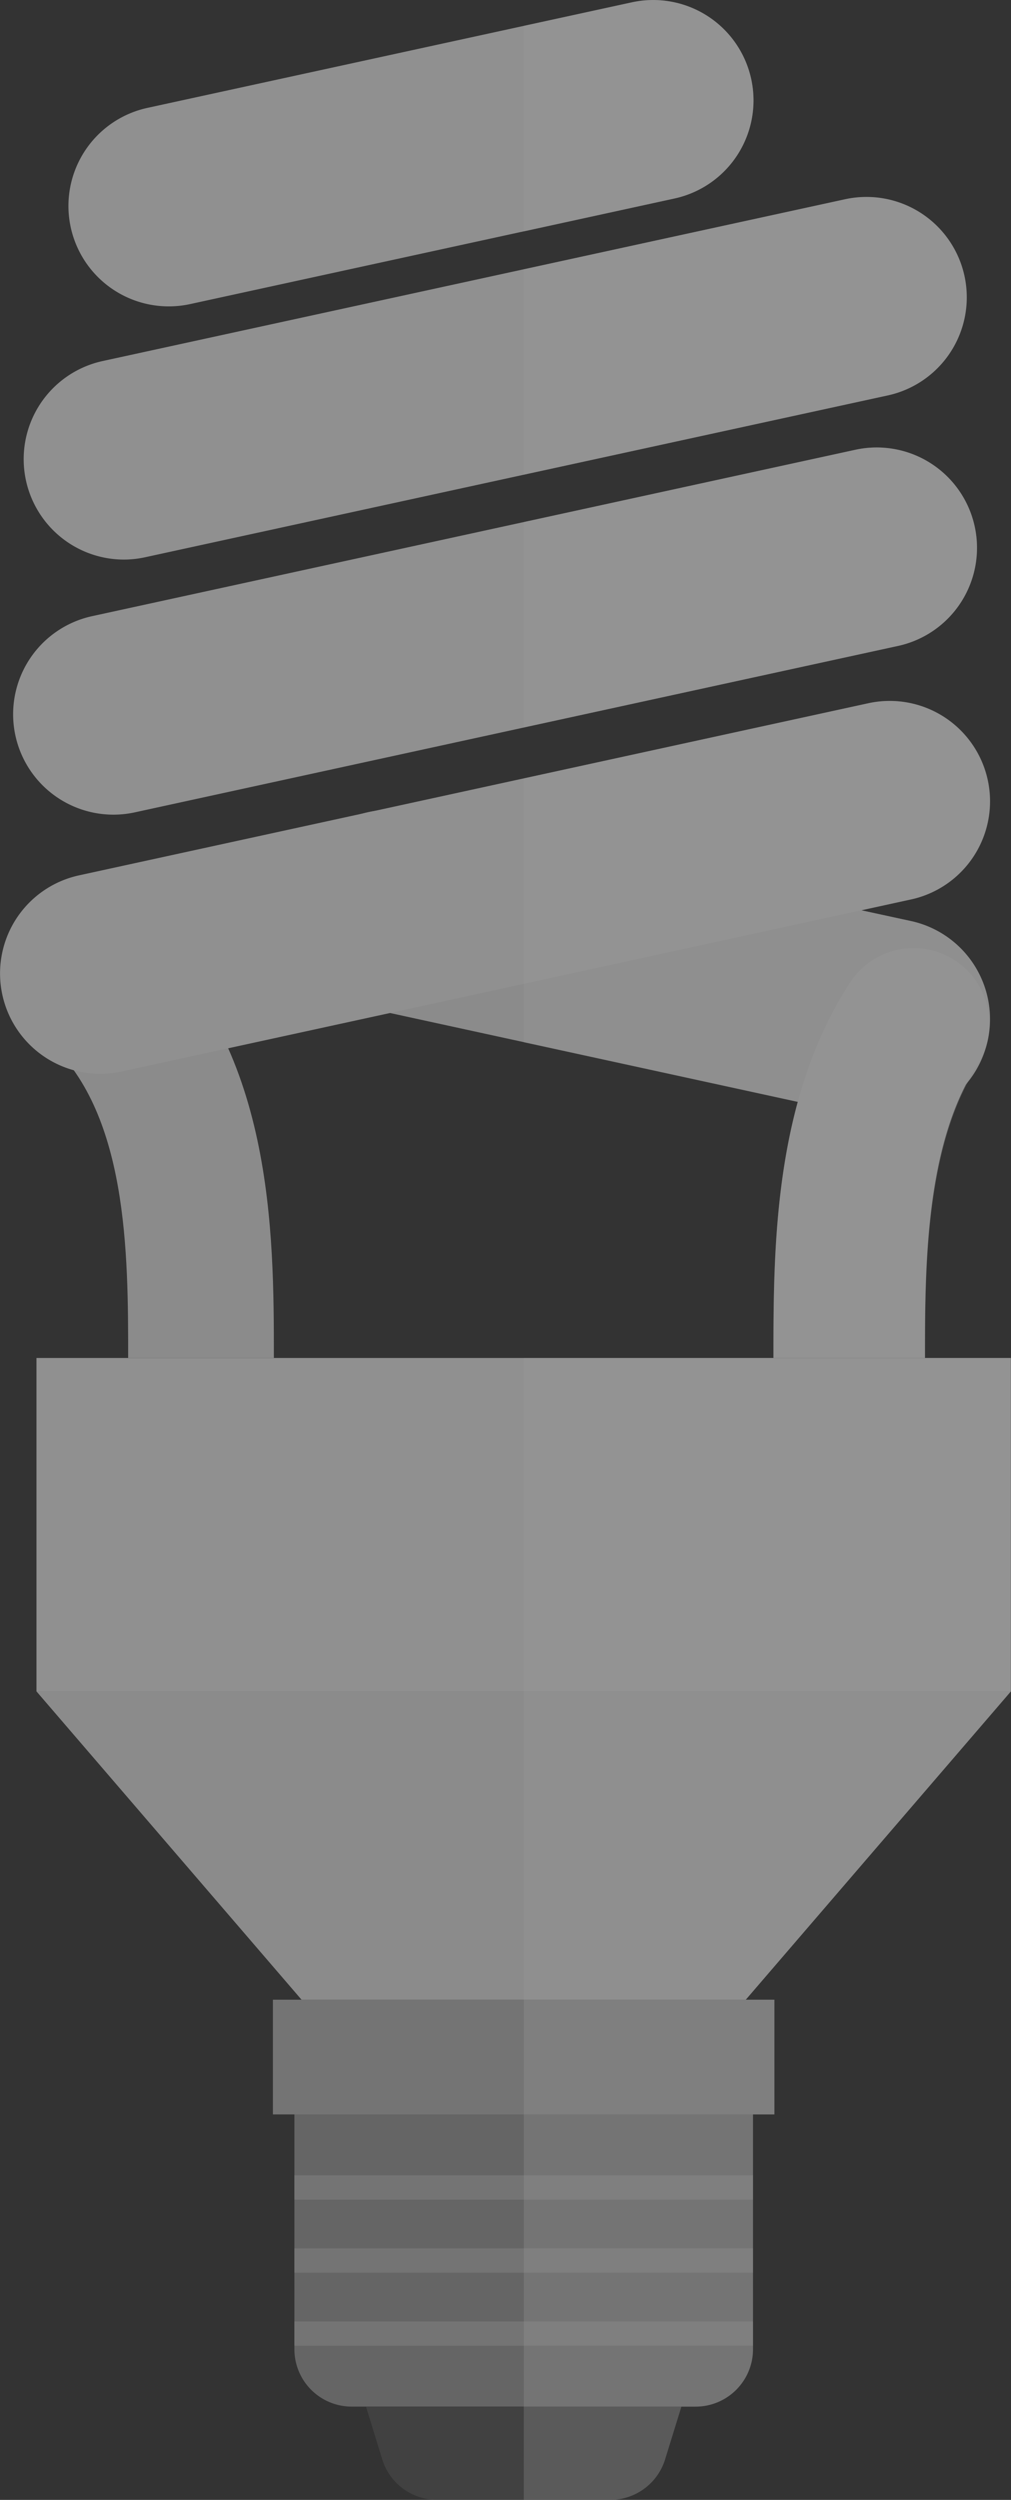 <svg xmlns="http://www.w3.org/2000/svg" width="160.749" height="397.161" viewBox="0 0 160.749 397.161">
  <rect x="0" y="0" width="160.749" height="397.161" fill="#333333" stroke="none"/>
  <g id="Group_4086" data-name="Group 4086" transform="translate(-460.739 -412.55)" opacity="0.504">
    <path id="Path_3438" data-name="Path 3438" d="M542.892,520.169a9.11,9.11,0,0,1-9.114,9.108H479.1a9.11,9.11,0,0,1-9.114-9.108V477.924h72.907Z" transform="translate(37.565 265.614)" fill="#969696"/>
    <rect id="Rectangle_2" data-name="Rectangle 2" width="79.742" height="18.225" transform="translate(504.131 730.246)" fill="#b4b4b4"/>
    <path id="Path_3439" data-name="Path 3439" d="M519.781,496.446a9.109,9.109,0,0,1-8.708,6.43H483.524a9.114,9.114,0,0,1-8.708-6.43l-2.582-8.379h50.128Z" transform="translate(46.703 306.824)" fill="#505050"/>
    <g id="Group_4083" data-name="Group 4083" transform="translate(507.547 758.148)">
      <rect id="Rectangle_3" data-name="Rectangle 3" width="72.909" height="3.857" transform="translate(0 23.213)" fill="#b4b4b4"/>
      <rect id="Rectangle_4" data-name="Rectangle 4" width="72.909" height="3.866" transform="translate(0 11.604)" fill="#b4b4b4"/>
      <rect id="Rectangle_5" data-name="Rectangle 5" width="72.909" height="3.862" fill="#b4b4b4"/>
    </g>
    <path id="Path_3440" data-name="Path 3440" d="M574.665,514.607H504.03l-42.145-48.983H616.81Z" transform="translate(4.654 215.639)" fill="#e1e1e1"/>
    <rect id="Rectangle_6" data-name="Rectangle 6" width="154.925" height="52.968" transform="translate(466.539 628.295)" fill="#ebebeb"/>
    <path id="Path_3441" data-name="Path 3441" d="M498.427,509.846H475.259c0-16.591,0-39.309-13.078-50.62L477.33,441.7C498.427,459.94,498.427,489.968,498.427,509.846Z" transform="translate(5.858 118.448)" fill="#e1e1e1"/>
    <path id="Path_3442" data-name="Path 3442" d="M565.239,487.162a15.82,15.82,0,0,1-3.413-.37L482.4,469.5a15.949,15.949,0,1,1,6.784-31.168l79.438,17.3a15.949,15.949,0,0,1-3.382,31.532Z" transform="translate(36.974 103.251)" fill="#e1e1e1"/>
    <path id="Path_3443" data-name="Path 3443" d="M476.681,493.789a15.949,15.949,0,0,1-3.382-31.532l125.5-27.345a15.95,15.95,0,0,1,6.795,31.168l-125.511,27.34A15.691,15.691,0,0,1,476.681,493.789Z" transform="translate(0 89.364)" fill="#ebebeb"/>
    <path id="Path_3444" data-name="Path 3444" d="M477.082,484.93A15.95,15.95,0,0,1,473.7,453.4l121.38-26.439a15.946,15.946,0,0,1,6.784,31.163l-121.37,26.444A16.017,16.017,0,0,1,477.082,484.93Z" transform="translate(1.661 57.046)" fill="#ebebeb"/>
    <path id="Path_3445" data-name="Path 3445" d="M477.414,476.334a15.954,15.954,0,0,1-3.372-31.542L592.03,419.1a15.948,15.948,0,1,1,6.774,31.168l-117.978,25.69A16.051,16.051,0,0,1,477.414,476.334Z" transform="translate(3.019 25.117)" fill="#ebebeb"/>
    <path id="Path_3446" data-name="Path 3446" d="M478.819,461.226a15.951,15.951,0,0,1-3.372-31.537L552.47,412.92a15.947,15.947,0,1,1,6.79,31.163l-77.028,16.779A16.032,16.032,0,0,1,478.819,461.226Z" transform="translate(8.733 0)" fill="#ebebeb"/>
    <path id="Path_3447" data-name="Path 3447" d="M517.376,460.931a12.049,12.049,0,1,0-20.191-13.154c-12.156,18.662-12.156,42.326-12.156,59.611h24.09C509.119,493.127,509.119,473.589,517.376,460.931Z" transform="translate(98.689 120.905)" fill="#ebebeb"/>
    <g id="Group_4084" data-name="Group 4084" transform="translate(544.024 412.554)" opacity="0.2" style="mix-blend-mode: screen;isolation: isolate">
      <path id="Path_3448" data-name="Path 3448" d="M554.653,538.942h-13.67c0-13.483.091-31.578,7.022-44.24a16.427,16.427,0,0,0,2.957-6.2A15.987,15.987,0,0,0,538.75,469.5l-7.883-1.681,7.883-1.737a15.952,15.952,0,1,0-6.79-31.173l-54.771,11.948v41.917l43.562,9.483c-3.878,14.121-3.878,28.885-3.878,40.686H477.189v181.4h13.756a9.139,9.139,0,0,0,8.708-6.425l2.6-8.385h2.278a9.139,9.139,0,0,0,9.114-9.108V659.1h3.372V640.88h-4.557l42.2-48.985Z" transform="translate(-477.189 -323.187)" fill="#fff"/>
      <path id="Path_3449" data-name="Path 3449" d="M536.7,458.123l-59.51,12.946V438.444l52.721-11.488a15.949,15.949,0,0,1,6.789,31.168Z" transform="translate(-477.189 -355.51)" fill="#fff"/>
      <path id="Path_3450" data-name="Path 3450" d="M535.008,450.264,477.189,462.84V430.219L528.224,419.1a15.946,15.946,0,0,1,6.784,31.163Z" transform="translate(-477.189 -387.431)" fill="#fff"/>
      <path id="Path_3451" data-name="Path 3451" d="M501.157,444.079l-23.968,5.245V416.653l17.179-3.737a15.947,15.947,0,0,1,6.79,31.163Z" transform="translate(-477.189 -412.551)" fill="#fff"/>
    </g>
    <g id="Group_4085" data-name="Group 4085" transform="translate(544.024 412.554)" opacity="0.1" style="mix-blend-mode: screen;isolation: isolate">
      <path id="Path_3452" data-name="Path 3452" d="M501.157,444.079l-23.968,5.245V416.653l17.179-3.737a15.947,15.947,0,0,1,6.79,31.163Z" transform="translate(-477.189 -412.551)" fill="#fff"/>
      <path id="Path_3453" data-name="Path 3453" d="M535.008,450.264,477.189,462.84V430.219L528.224,419.1a15.946,15.946,0,0,1,6.784,31.163Z" transform="translate(-477.189 -387.431)" fill="#fff"/>
      <path id="Path_3454" data-name="Path 3454" d="M536.7,458.123l-59.51,12.946V438.444l52.721-11.488a15.949,15.949,0,0,1,6.789,31.168Z" transform="translate(-477.189 -355.51)" fill="#fff"/>
      <path id="Path_3455" data-name="Path 3455" d="M554.653,591.9l-42.2,48.985h4.557V659.1h-3.372v37.324a9.139,9.139,0,0,1-9.114,9.108h-2.278l-2.6,8.385a9.139,9.139,0,0,1-8.708,6.425H477.189v-181.4h39.684c0-11.8,0-26.565,3.878-40.686l-43.562-9.483V446.857l54.771-11.948a15.952,15.952,0,1,1,6.79,31.173l-7.883,1.737,7.883,1.681A15.987,15.987,0,0,1,550.962,488.5a16.427,16.427,0,0,1-2.957,6.2c-6.931,12.663-7.022,30.758-7.022,44.24h13.67Z" transform="translate(-477.189 -323.187)" fill="#fff"/>
    </g>
  </g>
</svg>
